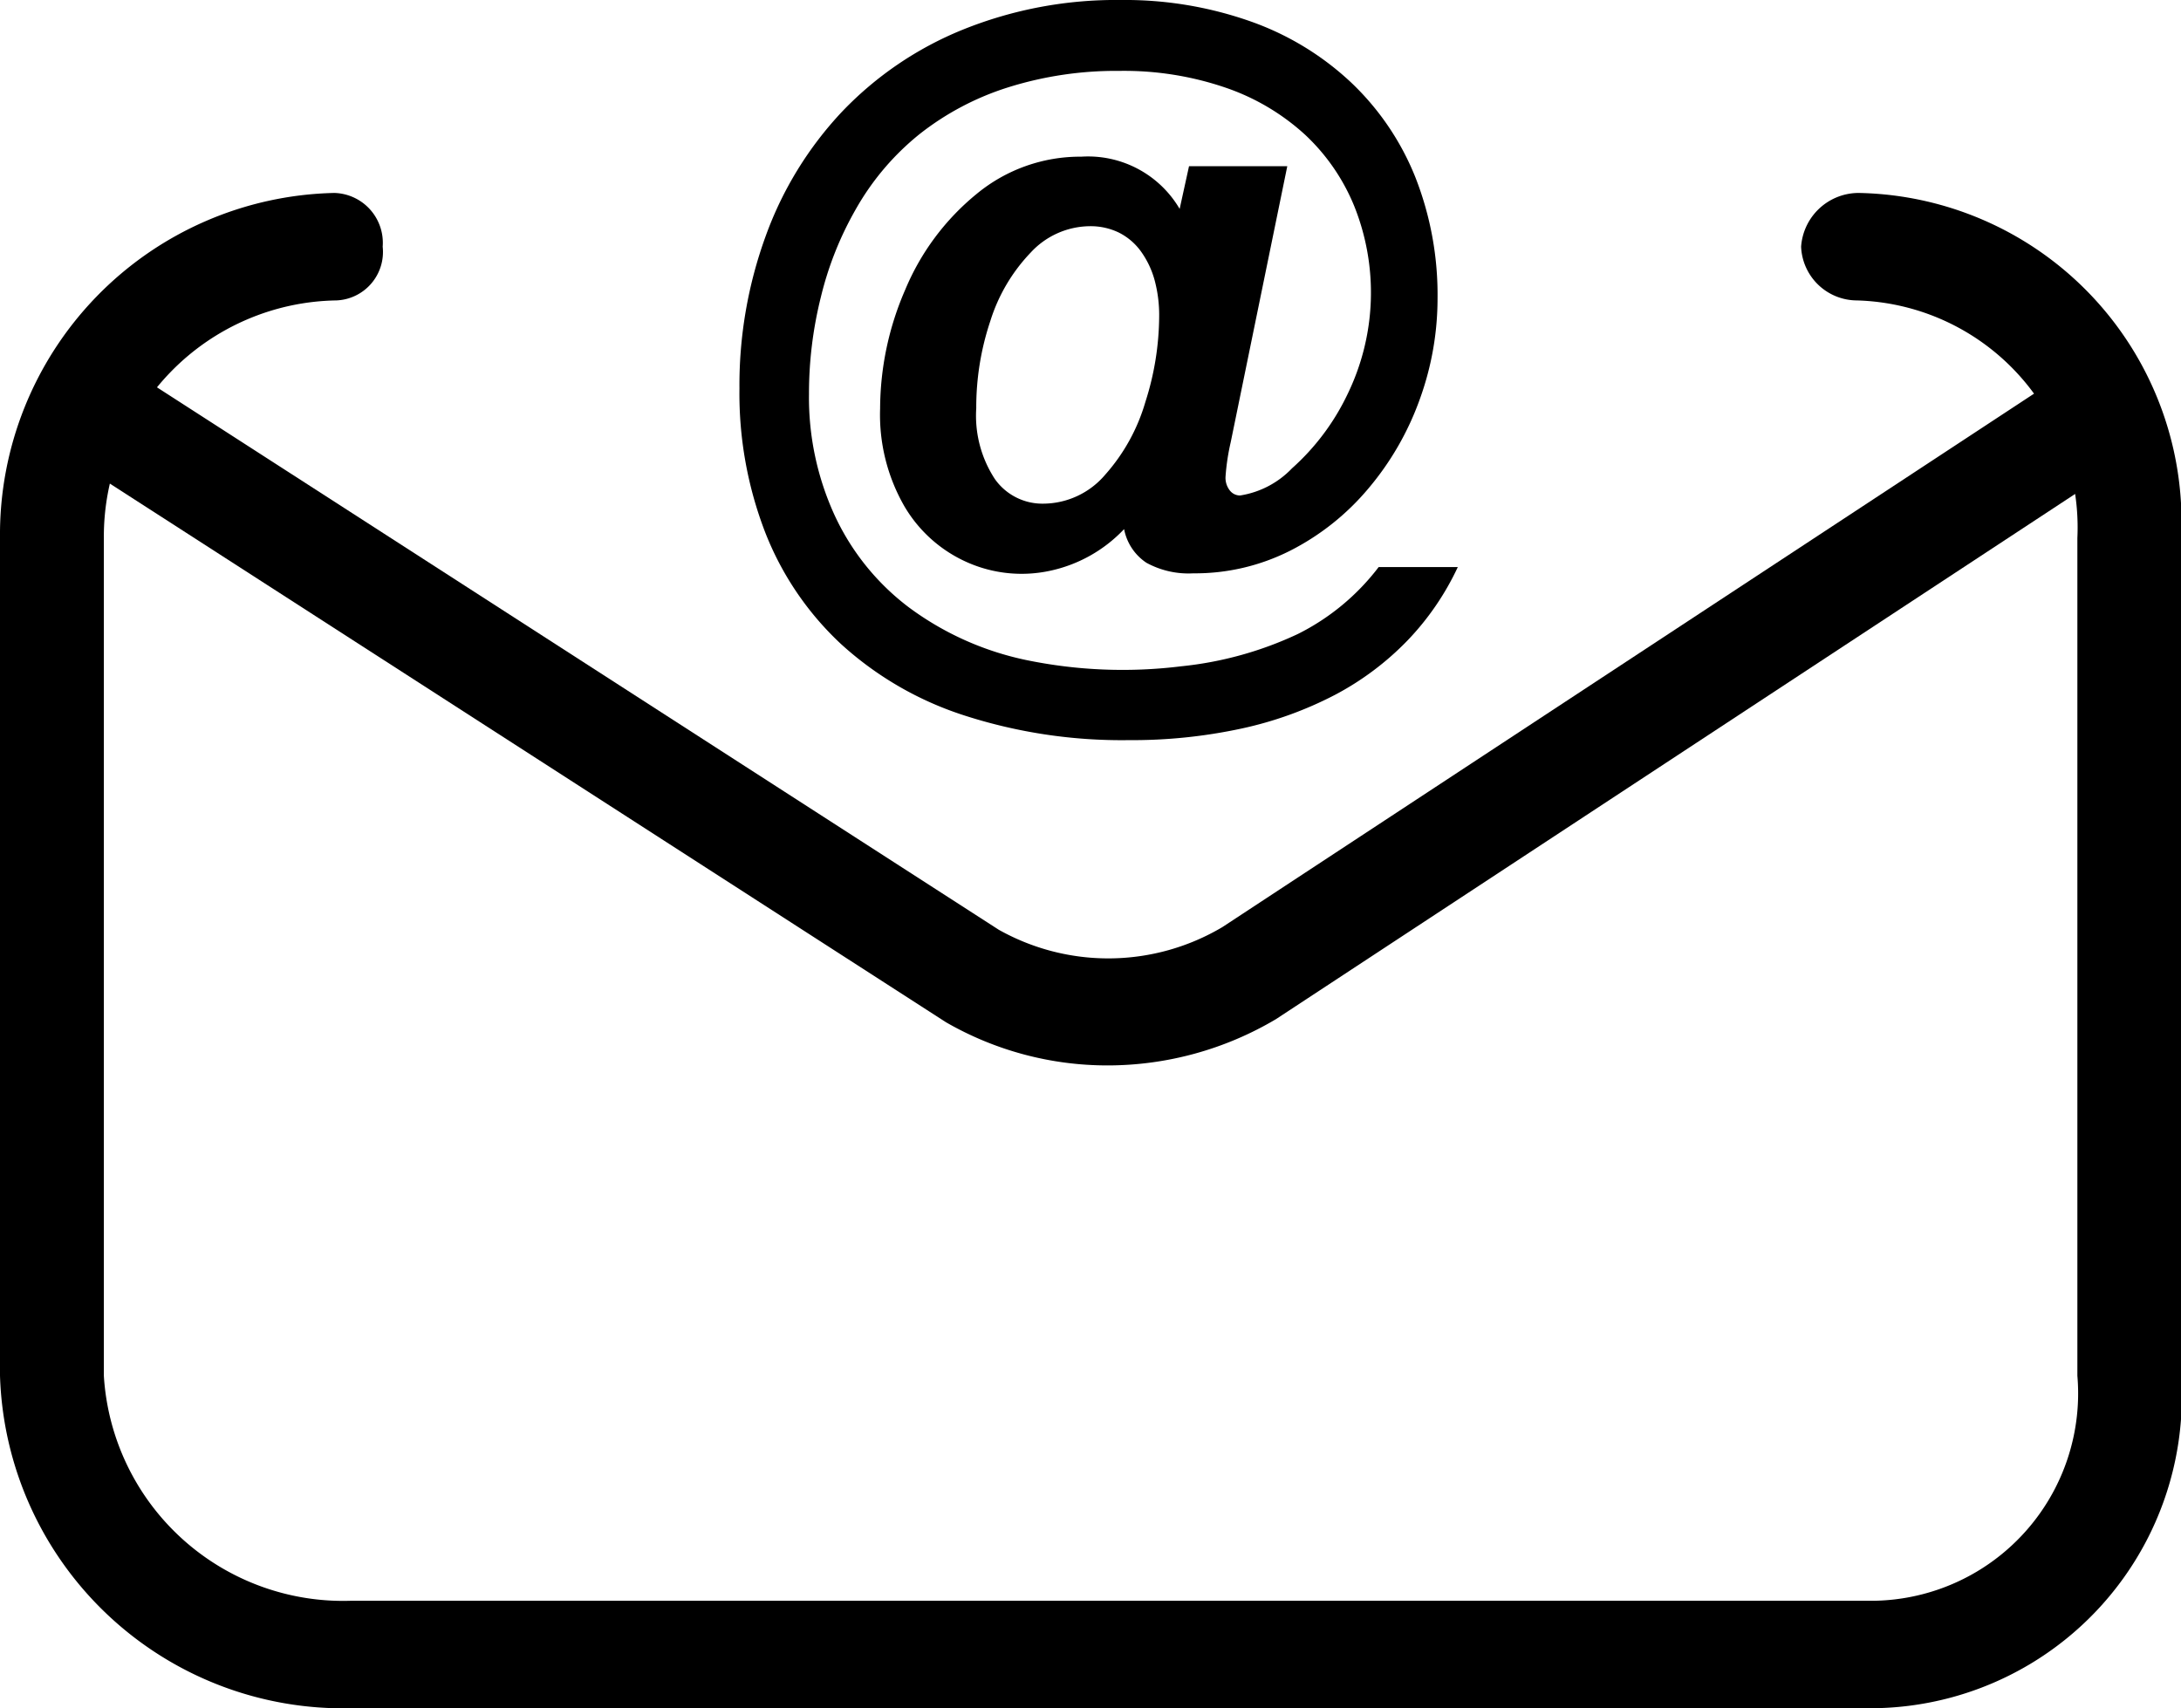 <svg xmlns="http://www.w3.org/2000/svg" width="28.855" height="22.603" viewBox="0 0 28.855 22.603">
  <g id="Mail" transform="translate(0 0)">
    <g id="Group_1803" data-name="Group 1803" transform="translate(0 2.553)">
      <g id="Group_1801" data-name="Group 1801">
        <path id="Path_7362" data-name="Path 7362" d="M857.684,808.742H837.655a4.542,4.542,0,0,1-4.655-4.4V793.259a4.522,4.522,0,0,1,4.425-4.566.66.66,0,0,1,.638.711.642.642,0,0,1-.614.711,3.125,3.125,0,0,0-3.075,3.144v11.084a3.172,3.172,0,0,0,3.281,2.977h20.029a2.744,2.744,0,0,0,2.8-2.977V793.259a3.005,3.005,0,0,0-2.919-3.144.741.741,0,0,1-.736-.711.764.764,0,0,1,.76-.711,4.353,4.353,0,0,1,4.268,4.566v11.084A4.125,4.125,0,0,1,857.684,808.742Z" transform="translate(-833 -788.693)"/>
      </g>
      <g id="Group_1802" data-name="Group 1802" transform="translate(0.94 2.409)">
        <path id="Path_7363" data-name="Path 7363" d="M848.767,802.912a4.278,4.278,0,0,1-2.138-.571l-11.253-7.25a.726.726,0,0,1-.22-.98.675.675,0,0,1,.947-.227l11.224,7.233a2.959,2.959,0,0,0,2.958-.035l10.945-7.194a.674.674,0,0,1,.949.219.725.725,0,0,1-.212.981L850.994,802.3A4.369,4.369,0,0,1,848.767,802.912Z" transform="translate(-835.053 -793.777)"/>
      </g>
    </g>
    <g id="Group_1804" data-name="Group 1804" transform="translate(9.781)">
      <path id="Path_7364" data-name="Path 7364" d="M860.182,786.069l.124-.565h1.3l-.748,3.65a2.93,2.93,0,0,0-.069.458.272.272,0,0,0,.057.183.172.172,0,0,0,.135.066,1.207,1.207,0,0,0,.687-.359,3.1,3.1,0,0,0,.733-.977,3.073,3.073,0,0,0,.088-2.5,2.677,2.677,0,0,0-.647-.937,2.986,2.986,0,0,0-1.046-.621,4.147,4.147,0,0,0-1.41-.224,4.764,4.764,0,0,0-1.471.217,3.674,3.674,0,0,0-1.176.621,3.457,3.457,0,0,0-.846,1,4.422,4.422,0,0,0-.457,1.151,5.26,5.26,0,0,0-.158,1.288,3.735,3.735,0,0,0,.338,1.6,3.22,3.22,0,0,0,.978,1.217,3.962,3.962,0,0,0,1.552.7,6.3,6.3,0,0,0,2.056.084,4.75,4.75,0,0,0,1.543-.427,3.059,3.059,0,0,0,1.07-.886h1.047a3.6,3.6,0,0,1-.666.972,3.8,3.8,0,0,1-.961.72,4.916,4.916,0,0,1-1.236.445,6.855,6.855,0,0,1-1.49.153,6.774,6.774,0,0,1-2.18-.328,4.438,4.438,0,0,1-1.631-.947,4.019,4.019,0,0,1-1-1.476,5.1,5.1,0,0,1-.34-1.9,5.764,5.764,0,0,1,.35-2.026,4.758,4.758,0,0,1,1.006-1.637,4.589,4.589,0,0,1,1.6-1.087,5.412,5.412,0,0,1,2.088-.392,5,5,0,0,1,1.715.282,3.773,3.773,0,0,1,1.336.812,3.535,3.535,0,0,1,.849,1.255,4.251,4.251,0,0,1,.292,1.6,3.911,3.911,0,0,1-.236,1.336,3.818,3.818,0,0,1-.677,1.176,3.3,3.3,0,0,1-1.036.825,2.788,2.788,0,0,1-1.283.3,1.159,1.159,0,0,1-.62-.14.69.69,0,0,1-.295-.445,1.891,1.891,0,0,1-.984.552,1.777,1.777,0,0,1-1.078-.107,1.813,1.813,0,0,1-.844-.746,2.426,2.426,0,0,1-.322-1.293,3.969,3.969,0,0,1,.332-1.573,3.247,3.247,0,0,1,.945-1.268,2.15,2.15,0,0,1,1.385-.493A1.405,1.405,0,0,1,860.182,786.069Zm-2.691,2.637a1.53,1.53,0,0,0,.246.937.769.769,0,0,0,.644.326,1.08,1.08,0,0,0,.815-.382,2.494,2.494,0,0,0,.533-.965,3.759,3.759,0,0,0,.182-1.127,1.788,1.788,0,0,0-.061-.486,1.19,1.19,0,0,0-.182-.38.806.806,0,0,0-.291-.247.857.857,0,0,0-.386-.084,1.076,1.076,0,0,0-.78.349,2.3,2.3,0,0,0-.534.906A3.591,3.591,0,0,0,857.491,788.706Z" transform="translate(-854.356 -783.305)"/>
    </g>
  </g>
</svg>
